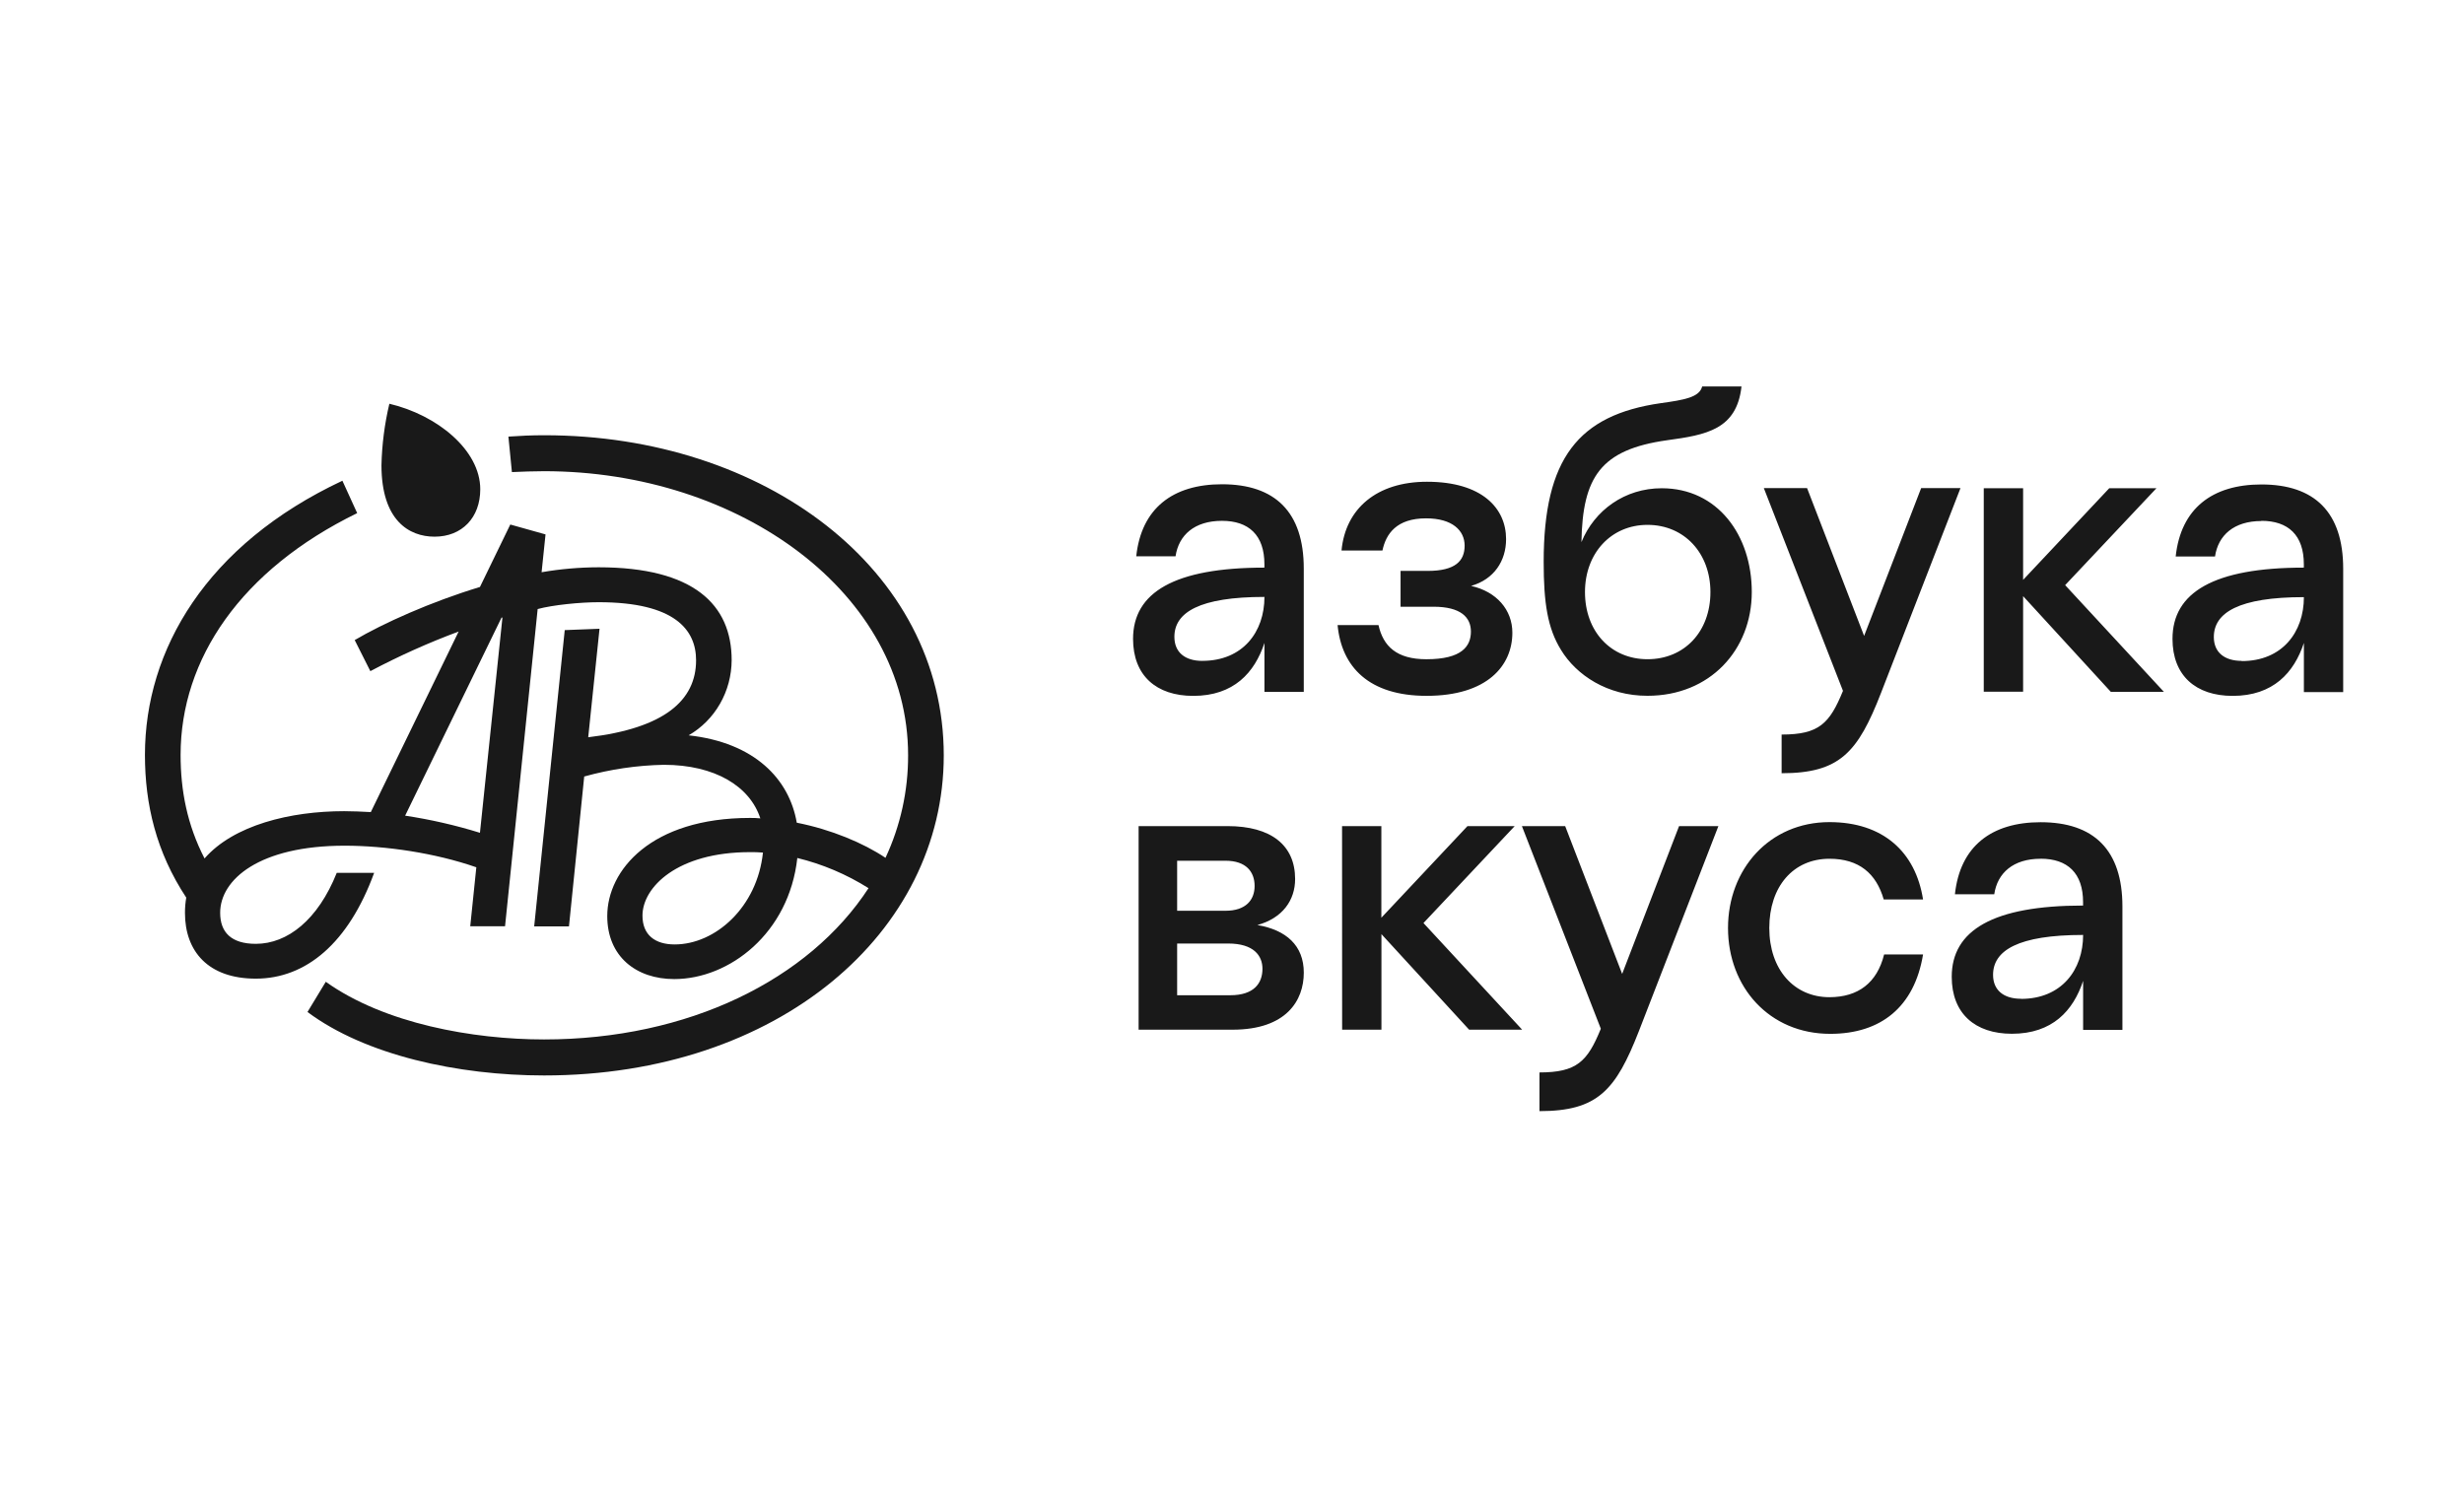 <svg width="102" height="62" viewBox="0 0 102 62" fill="none" xmlns="http://www.w3.org/2000/svg">
<g opacity="0.9" clip-path="url(#clip0_1892_2621)">
<path d="M26.596 37.906C26.596 36.732 28.036 35.278 31.043 35.278C31.223 35.278 31.403 35.278 31.583 35.296C31.349 37.551 29.617 39.099 27.928 39.099C27.118 39.099 26.596 38.708 26.596 37.906ZM20.762 25.567H20.799L19.868 34.477C18.854 34.163 17.819 33.926 16.771 33.768L20.762 25.567ZM14.245 33.582C12.014 33.582 9.672 34.16 8.467 35.539C7.746 34.141 7.476 32.724 7.476 31.253C7.476 27.282 9.979 23.591 14.786 21.243L14.174 19.902C8.539 22.548 6 26.909 6 31.253C6 33.302 6.468 35.278 7.71 37.16C7.674 37.37 7.656 37.582 7.657 37.794C7.657 39.377 8.611 40.515 10.591 40.515C12.665 40.515 14.426 39.046 15.488 36.135H13.94C13.166 38.074 11.905 39.074 10.591 39.074C9.564 39.074 9.114 38.59 9.114 37.789C9.114 36.41 10.735 35.011 14.264 35.011C15.956 35.011 18.009 35.31 19.718 35.905L19.466 38.347H20.907L22.257 25.214C22.887 25.044 24.018 24.931 24.782 24.931C27.949 24.931 28.815 26.086 28.815 27.334C28.815 28.994 27.504 30.149 24.35 30.522L24.818 26.03L23.378 26.086L22.113 38.353H23.553L24.184 32.147C25.259 31.847 26.365 31.684 27.478 31.662C29.603 31.662 31.043 32.557 31.475 33.88C31.331 33.865 31.187 33.859 31.043 33.862C26.956 33.862 25.138 36.023 25.138 37.924C25.138 39.602 26.339 40.533 27.91 40.533C30.197 40.533 32.663 38.633 33.006 35.52C34.046 35.773 35.041 36.194 35.954 36.769C33.487 40.553 28.5 43.032 22.523 43.032C19.589 43.032 15.915 42.38 13.486 40.645L12.729 41.895C15.123 43.684 18.959 44.523 22.523 44.523C32.227 44.523 39.068 38.596 39.068 31.271C39.068 23.573 31.633 18.019 22.541 18.019C21.983 18.019 21.587 18.038 21.046 18.075L21.191 19.544C21.627 19.525 22.091 19.507 22.523 19.507C30.643 19.507 37.592 24.576 37.592 31.264C37.596 32.736 37.276 34.189 36.656 35.513C35.738 34.898 34.406 34.34 32.983 34.059C32.677 32.27 31.254 30.743 28.506 30.442C29.043 30.134 29.492 29.683 29.805 29.136C30.119 28.589 30.285 27.965 30.288 27.329C30.288 25.036 28.722 23.485 24.779 23.485C23.988 23.487 23.2 23.555 22.42 23.69L22.583 22.124L21.124 21.715L19.868 24.3C17.834 24.915 15.853 25.809 14.683 26.499L15.331 27.785C16.514 27.158 17.735 26.61 18.986 26.145L15.35 33.62C14.966 33.6 14.606 33.582 14.245 33.582ZM19.881 20.255C19.881 18.634 18.098 17.181 16.118 16.715C15.92 17.551 15.81 18.407 15.791 19.267C15.794 21.54 16.928 22.218 17.99 22.218C19.125 22.218 19.881 21.427 19.881 20.255Z" fill="black"/>
<path d="M50.585 21.562C49.445 21.562 48.794 22.152 48.663 23.031H47.036C47.247 21.043 48.55 20.048 50.585 20.048C52.782 20.048 53.971 21.194 53.971 23.537V28.644H52.343V26.617C51.936 27.848 51.074 28.809 49.395 28.809C47.866 28.809 46.904 27.966 46.904 26.449C46.904 24.527 48.614 23.499 52.342 23.499V23.365C52.343 22.152 51.693 21.562 50.585 21.562ZM47.134 34.2H50.814C52.62 34.2 53.613 34.992 53.613 36.392C53.613 37.268 53.093 38.01 52.051 38.296C53.239 38.498 53.972 39.139 53.972 40.269C53.972 41.415 53.255 42.628 51.023 42.628H47.134V34.2ZM49.771 27.359C51.448 27.359 52.343 26.162 52.343 24.712C49.657 24.712 48.615 25.352 48.615 26.364C48.615 27.005 49.054 27.36 49.771 27.36V27.359ZM51.936 36.678C51.936 36.088 51.578 35.634 50.735 35.634H48.729V37.705H50.732C51.578 37.705 51.936 37.252 51.936 36.679V36.678ZM48.729 39.061V41.202H50.927C51.903 41.202 52.261 40.713 52.261 40.107C52.261 39.567 51.903 39.061 50.842 39.061H48.729ZM55.371 25.877H57.064C57.26 26.753 57.813 27.292 59.05 27.292C60.516 27.292 60.89 26.753 60.89 26.146C60.89 25.556 60.467 25.118 59.344 25.118H57.978V23.635H59.102C60.258 23.635 60.63 23.213 60.63 22.589C60.63 21.965 60.125 21.459 59.034 21.459C57.813 21.459 57.374 22.099 57.228 22.79H55.534C55.697 21.056 56.995 19.944 59.07 19.944C61.349 19.944 62.346 21.04 62.346 22.318C62.346 23.228 61.842 23.987 60.897 24.256C61.955 24.492 62.606 25.25 62.606 26.194C62.606 27.559 61.564 28.807 59.057 28.807C56.674 28.809 55.534 27.612 55.371 25.877ZM55.556 34.2H57.183V37.993L60.748 34.2H62.703L58.926 38.213L63.012 42.629H60.817L57.186 38.672V42.629H55.559L55.556 34.2ZM63.728 45.999V44.398C65.275 44.398 65.715 43.946 66.268 42.589L63.001 34.2H64.792L67.151 40.319L69.507 34.2H71.135L67.847 42.679C66.886 45.14 66.137 46 63.728 46V45.999ZM64.618 26.903C64.065 26.01 63.902 24.965 63.902 23.263C63.902 18.982 65.335 17.179 68.754 16.69C69.715 16.556 70.349 16.452 70.463 16H72.091C71.895 17.786 70.626 18.005 69.015 18.225C66.246 18.613 65.513 19.759 65.465 22.444C66.003 21.123 67.26 20.213 68.789 20.213C71.1 20.213 72.517 22.152 72.517 24.509C72.517 26.902 70.791 28.805 68.202 28.805C66.539 28.809 65.254 27.949 64.618 26.904V26.903ZM70.805 24.51C70.805 22.909 69.731 21.729 68.2 21.729C66.687 21.729 65.612 22.909 65.612 24.51C65.612 26.145 66.687 27.291 68.2 27.291C69.731 27.292 70.805 26.146 70.805 24.511V24.51ZM77.995 39.514H79.607C79.249 41.687 77.86 42.8 75.765 42.8C73.242 42.8 71.533 40.862 71.533 38.418C71.533 35.991 73.242 34.035 75.733 34.035C77.947 34.035 79.298 35.266 79.607 37.238H77.979C77.67 36.159 76.953 35.552 75.733 35.552C74.234 35.552 73.242 36.699 73.242 38.418C73.242 40.138 74.267 41.283 75.733 41.283C76.921 41.28 77.702 40.691 77.995 39.514ZM73.752 32.013V30.41C75.298 30.41 75.738 29.958 76.292 28.601L73.016 20.208H74.806L77.167 26.326L79.528 20.208H81.156L77.867 28.686C76.91 31.148 76.162 32.011 73.752 32.011V32.013ZM84.475 35.552C83.336 35.552 82.684 36.142 82.554 37.022H80.926C81.138 35.033 82.441 34.039 84.475 34.039C86.673 34.039 87.86 35.185 87.86 37.527V42.635H86.233V40.607C85.827 41.837 84.963 42.797 83.285 42.797C81.756 42.797 80.794 41.955 80.794 40.438C80.794 38.516 82.503 37.489 86.231 37.489V37.353C86.233 36.14 85.582 35.55 84.475 35.55V35.552ZM82.12 20.213H83.749V24.006L87.314 20.213H89.268L85.489 24.224L89.576 28.641H87.379L83.749 24.68V28.636H82.12V20.213ZM83.661 41.353C85.338 41.353 86.233 40.156 86.233 38.706C83.547 38.706 82.505 39.347 82.505 40.358C82.505 40.994 82.945 41.348 83.661 41.348V41.353ZM93.614 21.57C92.474 21.57 91.823 22.16 91.693 23.039H90.065C90.277 21.051 91.578 20.056 93.614 20.056C95.812 20.056 96.999 21.202 96.999 23.545V28.652H95.372V26.617C94.964 27.848 94.102 28.809 92.423 28.809C90.895 28.809 89.933 27.966 89.933 26.449C89.933 24.527 91.641 23.499 95.37 23.499V23.365C95.372 22.152 94.721 21.562 93.614 21.562V21.57ZM92.8 27.368C94.476 27.368 95.372 26.171 95.372 24.721C92.686 24.721 91.644 25.361 91.644 26.373C91.644 27.005 92.083 27.36 92.8 27.36V27.368Z" fill="black"/>
</g>
<defs>
<clipPath id="clip0_1892_2621">
<rect width="91" height="30" fill="white" transform="translate(6 16)"/>
</clipPath>
</defs>
</svg>
